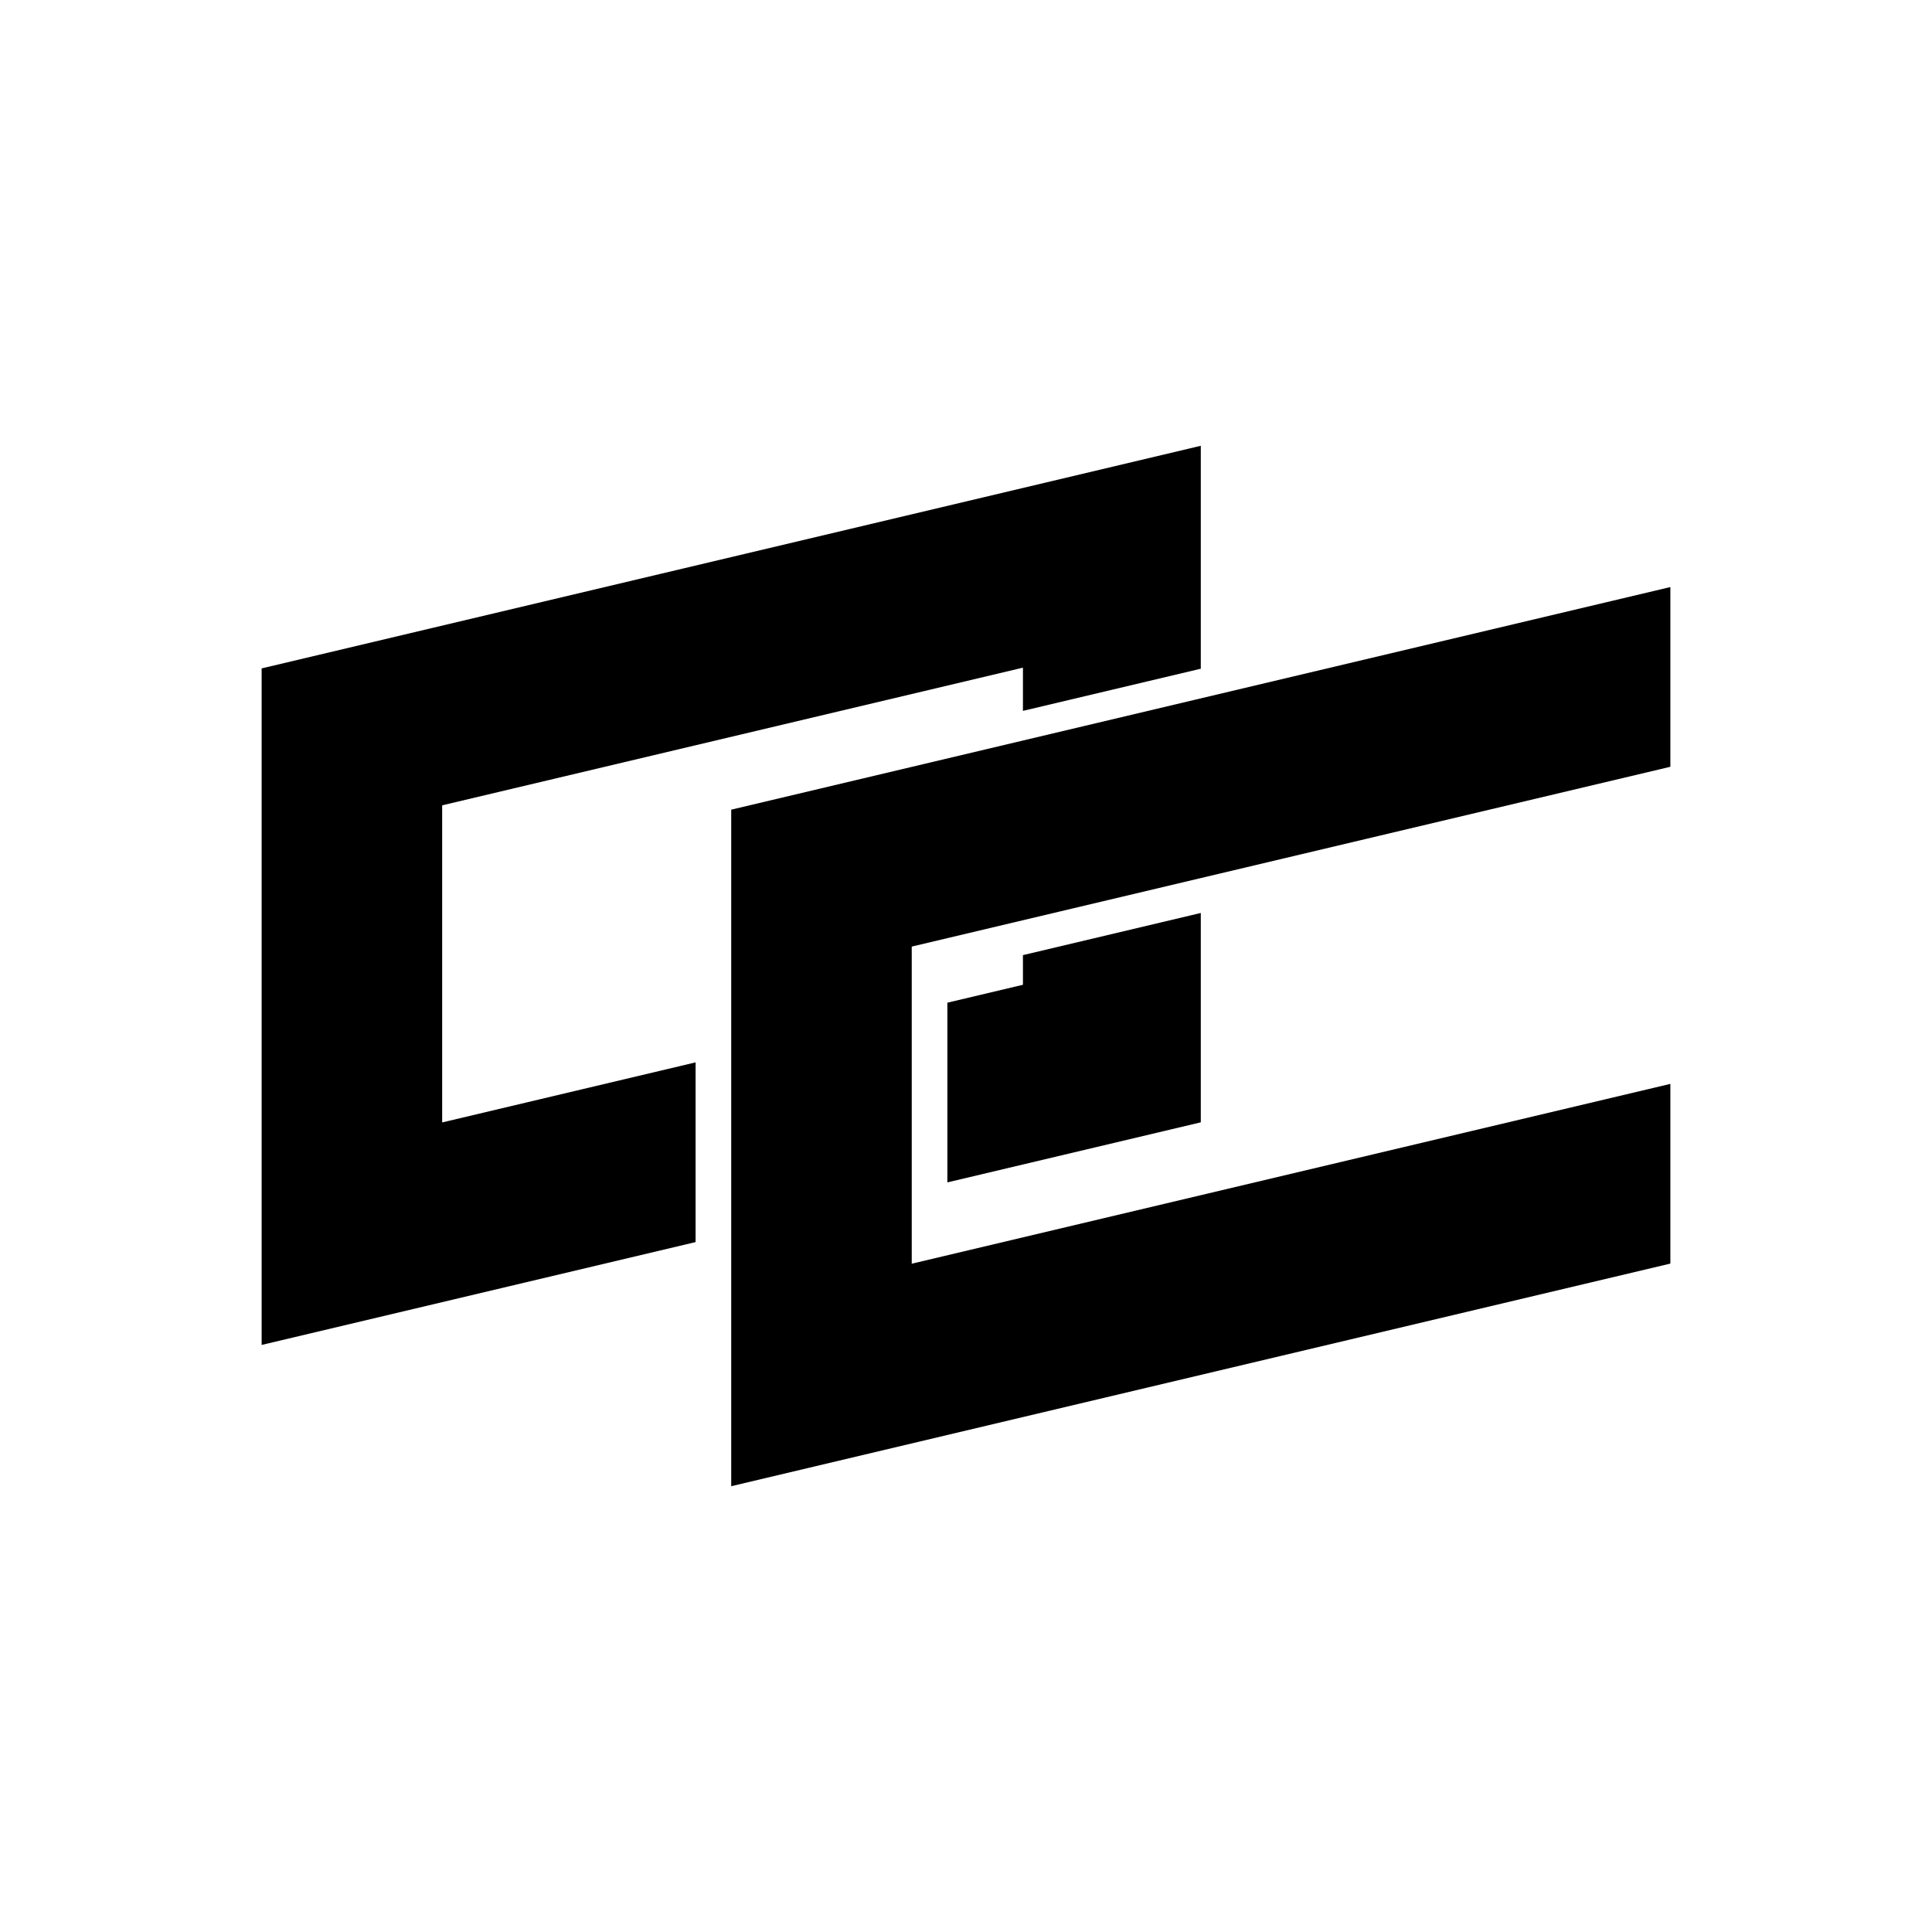 <?xml version="1.0" encoding="utf-8"?>
<!-- Generator: Adobe Illustrator 24.3.0, SVG Export Plug-In . SVG Version: 6.00 Build 0)  -->
<svg version="1.1" id="Capa_1" xmlns="http://www.w3.org/2000/svg" xmlns:xlink="http://www.w3.org/1999/xlink" x="0px" y="0px"
	 viewBox="0 0 1920 1920" style="enable-background:new 0 0 1920 1920;" xml:space="preserve">
<g>
	<g>
		<polygon points="1016.58,978.66 941.49,996.46 941.49,1175.05 1193.33,1115.36 1193.33,936.76 1193.33,907.3 1016.58,949.2 		"/>
		<polygon points="1016.58,484.92 260.01,664.25 260.01,842.85 260.01,1129.03 260.01,1143.21 260.01,1157.99 260.01,1336.59 
			691.27,1234.37 691.27,1055.77 439.42,1115.46 439.42,1100.68 439.42,1086.51 439.42,800.33 1016.58,663.52 1016.58,706.46 
			1193.33,664.56 1193.33,621.62 1193.33,443.02 		"/>
	</g>
	<polygon points="1659.99,762.01 1659.99,583.41 726.67,804.64 726.67,983.24 726.67,1298.38 726.67,1476.98 1659.99,1255.74 
		1659.99,1077.15 906.08,1255.85 906.08,940.71 	"/>
</g>
</svg>
